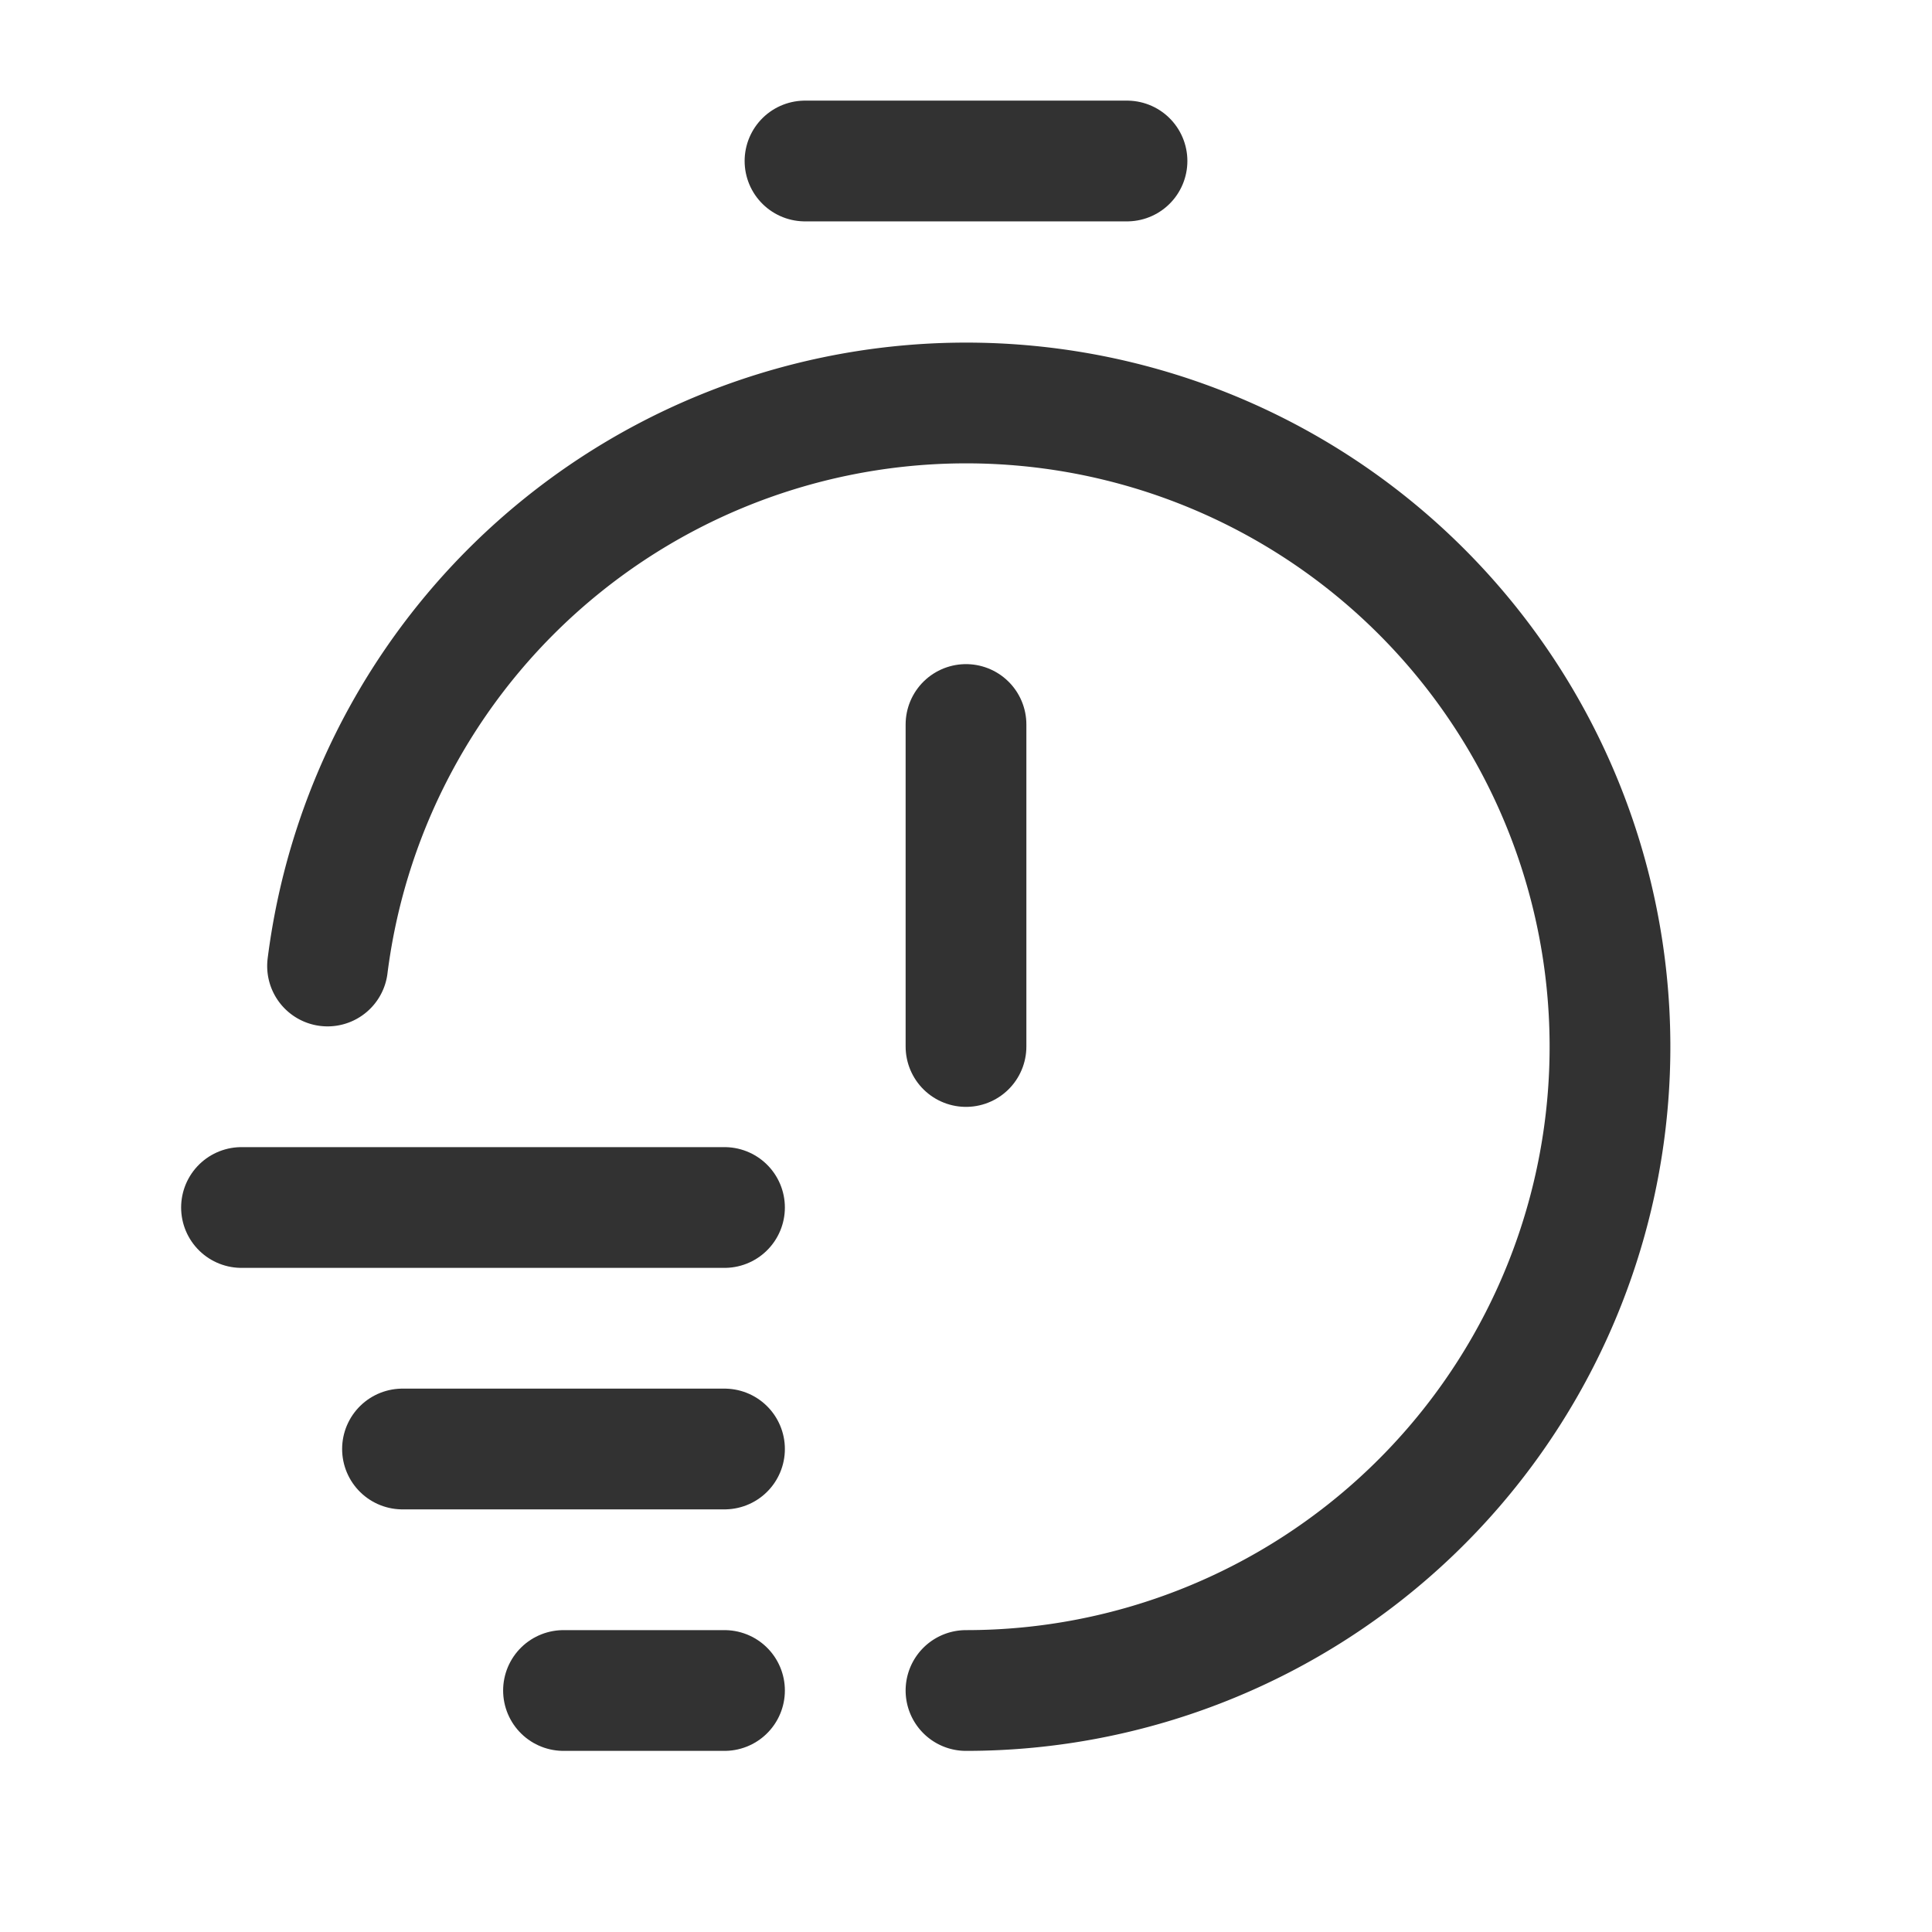<svg id="Layer_3" data-name="Layer 3" xmlns="http://www.w3.org/2000/svg" viewBox="0 0 24 24"><path d="M0,0H24V24H0Z" fill="none"/><path d="M3,15H9" fill="none" stroke="#323232" stroke-linecap="round" stroke-linejoin="round" stroke-width="1.5"/><path d="M9,18H5" fill="none" stroke="#323232" stroke-linecap="round" stroke-linejoin="round" stroke-width="1.5"/><path d="M9,21H7" fill="none" stroke="#323232" stroke-linecap="round" stroke-linejoin="round" stroke-width="1.5"/><path d="M12,9v4" fill="none" stroke="#323232" stroke-linecap="round" stroke-linejoin="round" stroke-width="1.5"/><path d="M10,2h4" fill="none" stroke="#323232" stroke-linecap="round" stroke-linejoin="round" stroke-width="1.5"/><path d="M4.069,12a7.997,7.997,0,1,1,7.931,9" fill="none" stroke="#323232" stroke-linecap="round" stroke-linejoin="round" stroke-width="1.5"/></svg>